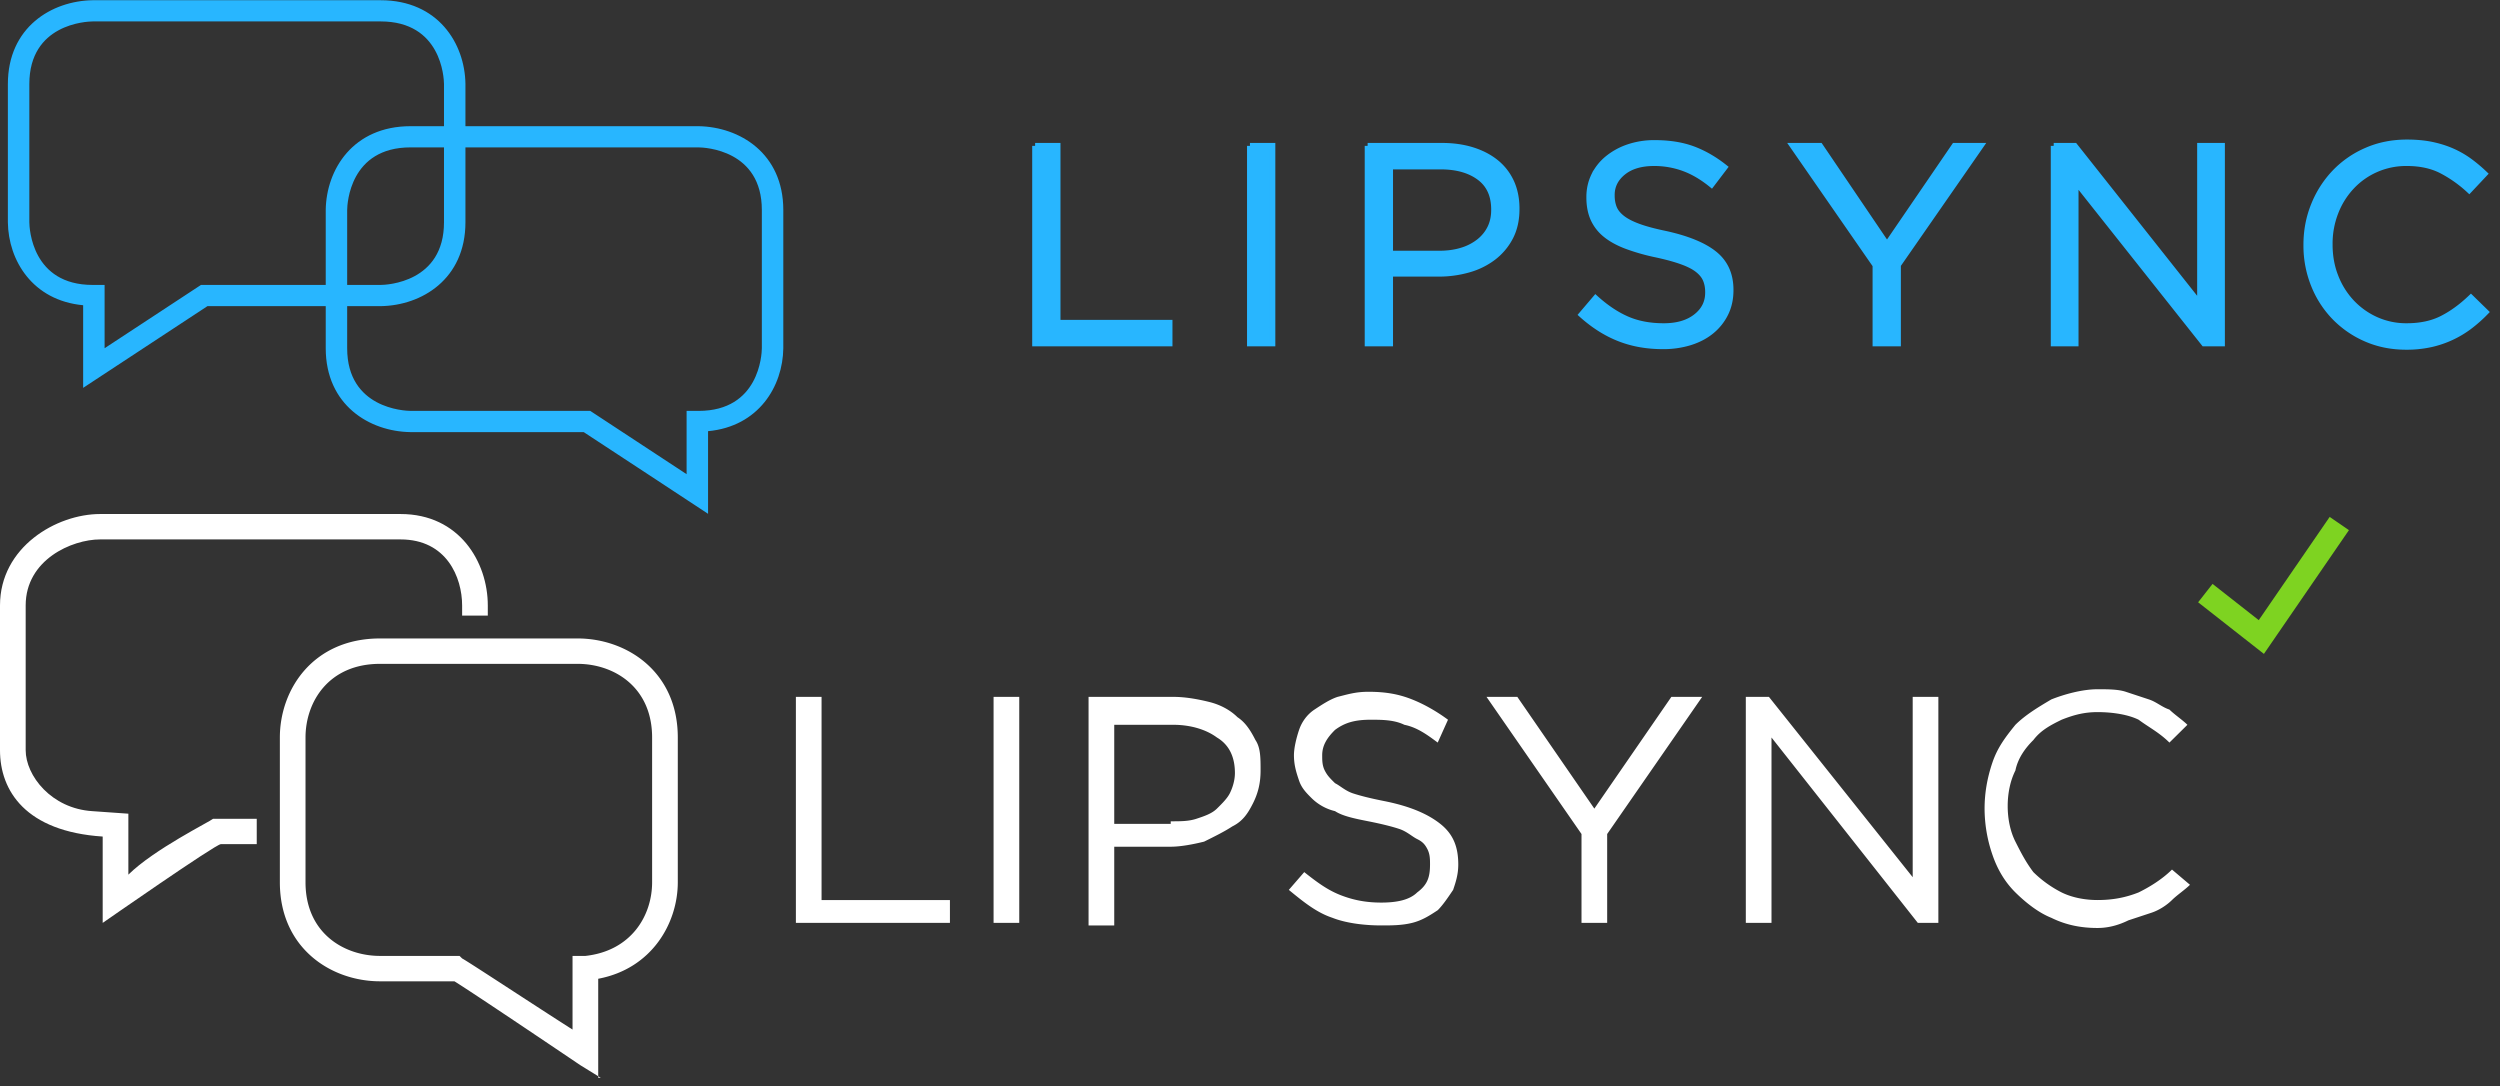 <?xml version="1.0" encoding="UTF-8" standalone="no"?><svg width="214" height="93" viewBox="0 0 214 93" xmlns="http://www.w3.org/2000/svg" xmlns:xlink="http://www.w3.org/1999/xlink"><rect x="0" y="0" width="214" height="93" fill="#333333" stroke="none"/><svg width="14" height="12" viewBox="0 0 14 12" id="svg--check" x="188" y="44"><title>Path 311</title><path d="M.777 6.769l4.793 3.76L12.244.815" stroke="#7ED321" stroke-width="2" fill="none" fill-rule="evenodd"/></svg><svg width="214" height="44" viewBox="0 0 214 44" id="svg--lip-sync-auth-logo"><title>Group</title><g fill="#28B6FF" fill-rule="evenodd"><g transform="translate(88.49 11.647)" stroke="#28B6FF" stroke-width=".5"><path d="M.116.84h1.921v15.144h9.586v1.765H.116V.839zM18.506.839h1.922v16.91h-1.922V.838zM34.72 10.067c.701 0 1.339-.088 1.916-.266a4.474 4.474 0 0 0 1.489-.765c.414-.33.73-.723.95-1.173.22-.454.33-.963.33-1.529v-.048c0-1.211-.418-2.13-1.256-2.75-.837-.622-1.948-.934-3.33-.934h-4.317v7.465h4.219zM28.58.839h6.374c.955 0 1.828.126 2.615.374.785.25 1.46.604 2.02 1.063.559.459.988 1.02 1.289 1.679.298.66.45 1.41.45 2.246v.049c0 .918-.18 1.72-.536 2.405a5.164 5.164 0 0 1-1.447 1.726 6.322 6.322 0 0 1-2.129 1.05 9.243 9.243 0 0 1-2.579.35h-4.135v5.967H28.58V.838zM53.855 17.99c-1.362 0-2.606-.221-3.734-.665-1.126-.441-2.2-1.121-3.224-2.041l1.193-1.401c.891.807 1.791 1.406 2.7 1.801.909.395 1.955.59 3.138.59 1.152 0 2.072-.269 2.762-.809.69-.538 1.033-1.227 1.033-2.065v-.049c0-.386-.064-.736-.194-1.05-.13-.314-.358-.6-.683-.856-.325-.259-.777-.492-1.354-.7-.577-.21-1.312-.411-2.207-.606a17.667 17.667 0 0 1-2.547-.725c-.725-.274-1.323-.604-1.794-.989a3.662 3.662 0 0 1-1.047-1.354c-.228-.516-.343-1.12-.343-1.81v-.05c0-.66.14-1.272.414-1.836a4.328 4.328 0 0 1 1.168-1.46 5.683 5.683 0 0 1 1.776-.968 6.876 6.876 0 0 1 2.238-.35c1.25 0 2.339.174 3.272.519.933.347 1.837.866 2.713 1.56l-1.12 1.473c-.794-.645-1.593-1.112-2.396-1.402a7.357 7.357 0 0 0-2.518-.435c-1.119 0-2.002.262-2.652.785-.648.524-.973 1.173-.973 1.945v.048c0 .404.066.76.195 1.075.13.316.365.605.705.87.341.265.812.507 1.411.724.6.218 1.371.423 2.312.616 1.897.421 3.296 1.001 4.196 1.741.9.739 1.35 1.753 1.35 3.042v.05c0 .723-.144 1.38-.43 1.967a4.516 4.516 0 0 1-1.193 1.51c-.507.42-1.117.742-1.831.968a7.697 7.697 0 0 1-2.336.337M72.053 11.057L64.973.84h2.336l5.728 8.457 5.78-8.457h2.238l-7.08 10.194v6.716h-1.922v-6.692zM87.307.84h1.8l10.73 13.551V.84h1.873v16.91h-1.533L89.181 3.883v13.866h-1.874V.839zM117.474 18.038c-1.234 0-2.368-.226-3.407-.676a8.41 8.41 0 0 1-2.7-1.848 8.425 8.425 0 0 1-1.787-2.764 8.998 8.998 0 0 1-.645-3.408v-.047c0-1.194.214-2.32.645-3.383a8.733 8.733 0 0 1 1.788-2.792 8.321 8.321 0 0 1 2.725-1.883c1.053-.459 2.205-.688 3.454-.688.779 0 1.479.064 2.105.193.623.13 1.204.309 1.74.544a7.99 7.99 0 0 1 1.483.845c.454.331.892.697 1.314 1.1l-1.314 1.399a10.826 10.826 0 0 0-2.348-1.664c-.835-.435-1.836-.654-3.004-.654a6.41 6.41 0 0 0-2.615.532 6.392 6.392 0 0 0-2.093 1.473 6.81 6.81 0 0 0-1.386 2.21 7.34 7.34 0 0 0-.499 2.717v.051c0 .98.165 1.895.499 2.739a6.8 6.8 0 0 0 1.386 2.212 6.53 6.53 0 0 0 2.093 1.485 6.278 6.278 0 0 0 2.615.542c1.168 0 2.172-.212 3.017-.64.842-.424 1.67-1.023 2.481-1.8l1.265 1.234c-.438.452-.897.856-1.374 1.22a8.602 8.602 0 0 1-3.321 1.534 9.495 9.495 0 0 1-2.117.217"/></g><path d="M2.511 19.021V7.194c0-5.137 4.876-5.356 5.433-5.36H32.58c5.194 0 5.42 4.804 5.426 5.36V19.03c0 5.138-4.886 5.36-5.435 5.361H17.203s-6.198 4.062-8.249 5.417V24.39H7.927c-5.192 0-5.412-4.827-5.416-5.369zM7.927.019C4.427.076.674 2.328.674 7.194V19.03c.042 3.253 2.105 6.694 6.443 7.098V33.2s10.2-6.714 10.64-6.994h14.824c3.508-.044 7.261-2.312 7.261-7.177V7.186C39.794 3.723 37.498.019 32.581.019H7.927z"/><path d="M59.798 35.172h-1.025v5.418c-2.053-1.356-8.249-5.418-8.249-5.418H35.153c-.547-.002-5.435-.223-5.435-5.36V17.977c.007-.557.232-5.361 5.426-5.361h24.637c.56.004 5.433.223 5.433 5.36v11.827c-.004.542-.224 5.37-5.416 5.37zm-24.654-24.37c-4.917 0-7.213 3.703-7.261 7.166v11.844c0 4.864 3.753 7.133 7.261 7.177h14.823c.441.279 10.643 6.993 10.643 6.993v-7.073c4.336-.404 6.4-3.845 6.441-7.097V17.977c0-4.867-3.753-7.119-7.253-7.175H35.144z"/></g></svg><svg width="188" height="49" viewBox="0 0 188 49" id="svg--logo" y="44"><title>9238E67B-4762-4BA2-B878-4ADCACF66F2B</title><g fill="#FFF" fill-rule="evenodd"><path d="M21.977 26.087H18.24c-.22.217-5.054 2.609-7.252 4.783v-5.218l-3.076-.217c-3.517-.218-5.714-3.044-5.714-5.218V7.827c0-3.914 3.955-5.653 6.373-5.653h25.713c3.956 0 5.274 3.26 5.274 5.652v.87h2.198v-.87C41.756 4.13 39.338 0 34.284 0H8.57C4.835 0 0 2.826 0 7.826v12.391c0 3.479 2.198 6.957 8.79 7.392V35s9.67-6.74 10.11-6.74h3.077v-2.173z"/><path d="M51.426 48.26l-1.759-1.086S40.657 41.087 38.9 40h-6.373c-4.176 0-8.571-2.826-8.571-8.478V19.13c0-4.13 2.857-8.478 8.57-8.478h16.923c4.175 0 8.57 2.826 8.57 8.478v12.392c0 3.478-2.197 7.391-6.812 8.26v8.479h.22zM39.119 37.827h.22l.22.217c.439.218 6.372 4.13 9.45 6.087v-6.304h1.098c3.956-.435 5.714-3.478 5.714-6.304V19.13c0-4.347-3.297-6.304-6.373-6.304H32.526c-4.396 0-6.374 3.261-6.374 6.304v12.392c0 4.348 3.297 6.304 6.374 6.304h6.593zM68.128 15.652h2.198v17.391h10.988V35H68.128zM85.05 15.652h2.198V35H85.05zM93.181 15.652h7.253c1.099 0 2.197.218 3.076.435.88.217 1.759.652 2.418 1.304.66.435 1.099 1.087 1.538 1.957.44.652.44 1.522.44 2.609 0 1.086-.22 1.956-.66 2.826-.439.87-.879 1.521-1.758 1.956-.659.435-1.538.87-2.417 1.304-.88.218-1.978.435-2.857.435h-4.835v6.74h-2.198V15.651zm7.033 10.652c.879 0 1.538 0 2.198-.217.659-.217 1.318-.435 1.758-.87.44-.434.879-.87 1.099-1.304.22-.435.44-1.087.44-1.74 0-1.303-.44-2.39-1.54-3.043-.878-.652-2.197-1.087-3.735-1.087h-5.055v8.479h4.835v-.218zM118.235 35.217c-1.538 0-3.077-.217-4.176-.652-1.318-.435-2.417-1.304-3.736-2.391l1.319-1.522c1.099.87 1.978 1.522 3.077 1.957 1.098.434 2.197.652 3.516.652 1.318 0 2.417-.218 3.077-.87.879-.652 1.098-1.304 1.098-2.391 0-.435 0-.87-.22-1.304-.22-.435-.439-.653-.878-.87-.44-.217-.88-.652-1.539-.87-.659-.217-1.538-.434-2.637-.652-1.099-.217-2.198-.434-2.857-.87a4.261 4.261 0 0 1-1.978-1.086c-.44-.435-.879-.87-1.099-1.522-.22-.652-.44-1.304-.44-2.174 0-.652.22-1.522.44-2.174.22-.652.66-1.304 1.319-1.739.66-.435 1.319-.87 1.978-1.087.879-.217 1.538-.435 2.637-.435 1.538 0 2.637.218 3.736.653 1.099.434 2.198 1.087 3.077 1.739l-.88 1.956c-.878-.652-1.757-1.304-2.856-1.522-.88-.434-1.978-.434-2.857-.434-1.319 0-2.198.217-3.077.87-.66.651-1.099 1.304-1.099 2.173 0 .435 0 .87.22 1.305.22.434.44.652.88 1.086.439.218.878.653 1.537.87.66.217 1.539.435 2.638.652 2.197.435 3.736 1.087 4.835 1.957 1.098.87 1.538 1.956 1.538 3.478 0 .87-.22 1.522-.44 2.174-.44.652-.879 1.304-1.318 1.739-.66.435-1.319.87-2.198 1.087-.879.217-1.758.217-2.637.217zM135.377 27.391l-8.132-11.739h2.638l6.593 9.565 6.593-9.565h2.637l-8.132 11.74V35h-2.197zM149.442 15.652h1.978l12.307 15.435V15.652h2.197V35h-1.758L151.64 19.13V35h-2.198zM179.55 35.435c-1.319 0-2.637-.218-3.956-.87-1.099-.435-2.197-1.304-3.077-2.174-.879-.87-1.538-1.956-1.977-3.26a12.19 12.19 0 0 1-.66-3.914c0-1.304.22-2.608.66-3.913.44-1.304 1.098-2.174 1.977-3.26.88-.87 1.978-1.522 3.077-2.174 1.099-.435 2.637-.87 3.956-.87.88 0 1.758 0 2.417.217l1.978.653c.66.217 1.1.652 1.758.87.44.434 1.1.869 1.539 1.303l-1.539 1.522c-.879-.87-1.758-1.304-2.637-1.956-.879-.435-2.197-.652-3.516-.652-1.099 0-1.978.217-3.077.652-.879.434-1.758.87-2.417 1.739-.66.652-1.319 1.522-1.539 2.609-.44.87-.659 1.956-.659 3.043 0 1.087.22 2.174.66 3.043.439.87.879 1.74 1.538 2.61a9.754 9.754 0 0 0 2.417 1.738c.88.435 1.978.652 3.077.652 1.319 0 2.417-.217 3.516-.652.88-.434 1.978-1.087 2.857-1.956l1.539 1.304c-.44.435-1.1.87-1.539 1.304-.44.435-1.099.87-1.758 1.087l-1.978.653c-.879.434-1.758.652-2.637.652z"/></g></svg></svg>